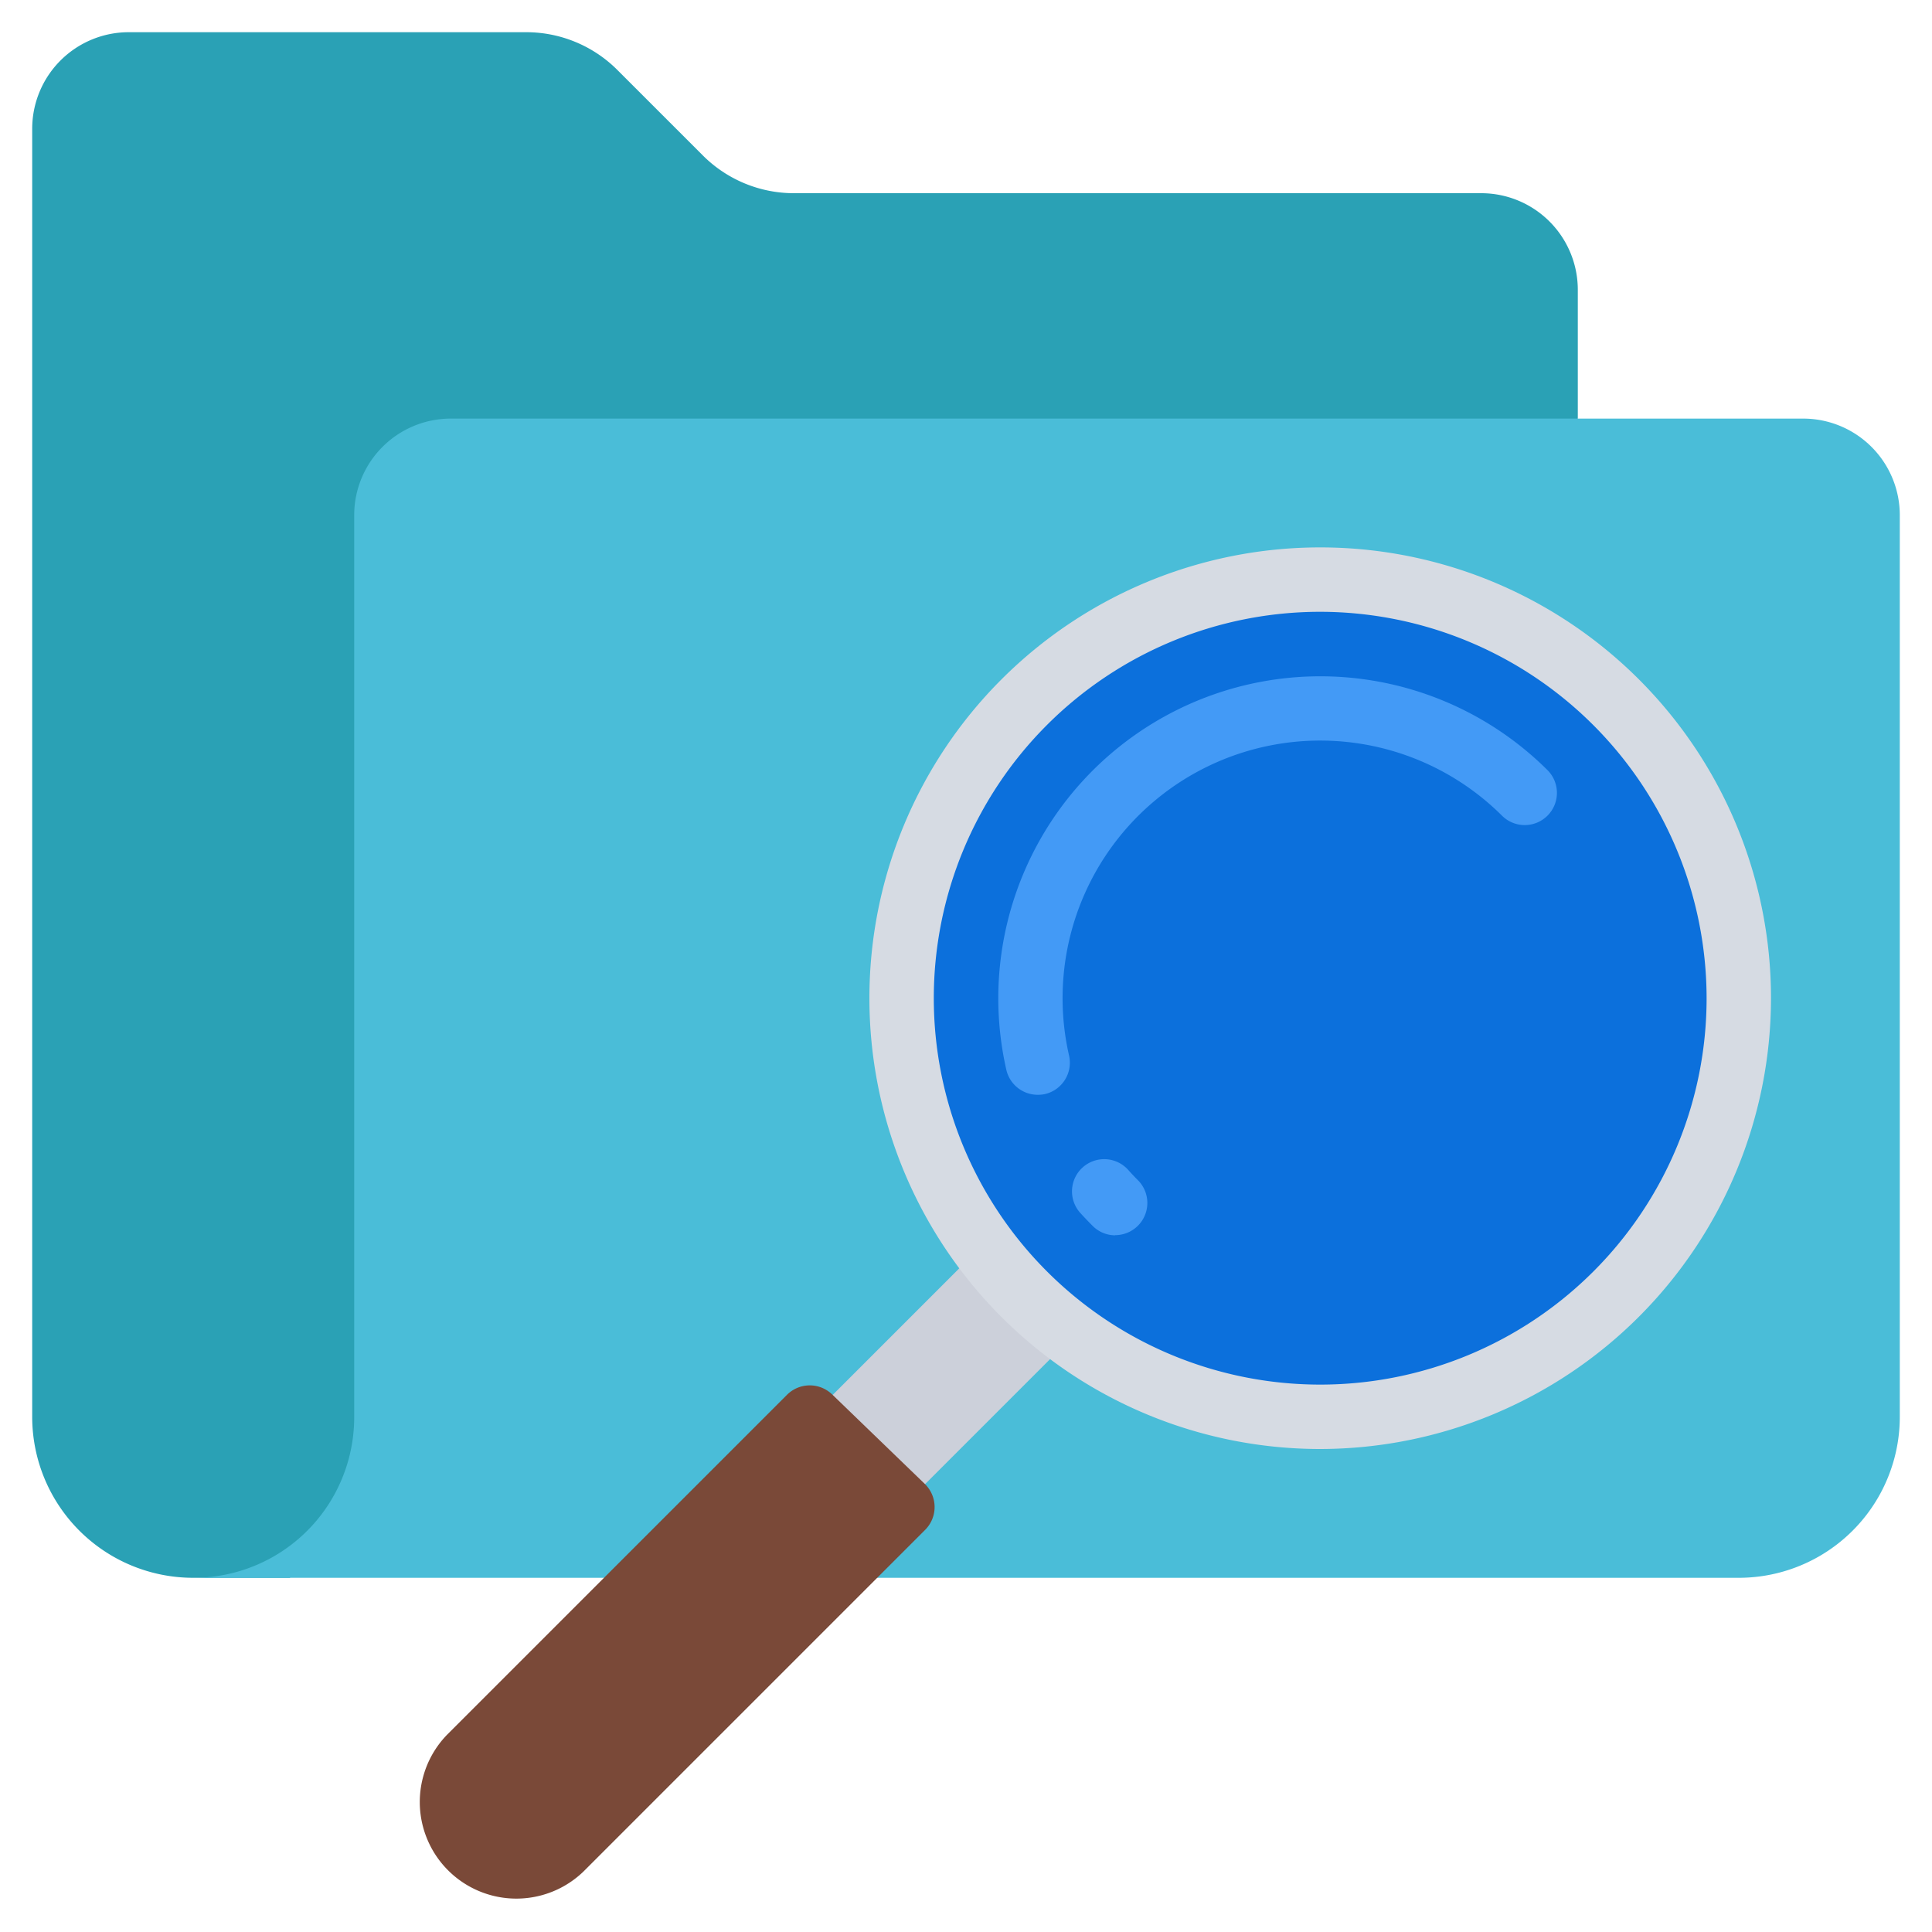 <svg id="Outer_Lines" height="512" viewBox="0 0 60 60" width="512" xmlns="http://www.w3.org/2000/svg" data-name="Outer Lines"><path d="m6 49a5 5 0 0 1 -5-5v-40a3 3 0 0 1 3-3h12.34a4 4 0 0 1 2.83 1.17l2.66 2.66a4 4 0 0 0 2.83 1.17h21.34a3 3 0 0 1 3 3v4l-40 36z" fill="#2aa1b5"/><path d="m59 16v28a5 5 0 0 1 -5 5h-48a4.985 4.985 0 0 0 5-5v-28a3 3 0 0 1 3-3h42a3 3 0 0 1 3 3z" fill="#4abdd8"/><circle cx="41" cy="31" fill="#0c70dc" r="13"/><path d="m27.96 46.86 5.37-5.37-2.82-2.82-5.42 5.42z" fill="#ccd0da"/><path d="m28.72 46.084a1 1 0 0 1 .012 1.426l-10.611 10.611a3 3 0 0 1 -4.242-4.242l10.563-10.563a1 1 0 0 1 1.4-.012z" fill="#7a4938"/><path d="m32.227 34a1 1 0 0 1 -.975-.779 10 10 0 0 1 16.819-9.292 1 1 0 0 1 -1.414 1.414 8 8 0 0 0 -13.457 7.436 1 1 0 0 1 -.755 1.2 1.046 1.046 0 0 1 -.218.021z" fill="#439af6"/><path d="m34.636 38.364a.993.993 0 0 1 -.71-.3c-.131-.131-.259-.266-.381-.4a1 1 0 0 1 1.494-1.33q.148.166.307.325a1 1 0 0 1 -.71 1.7z" fill="#439af6"/><path d="m41 45a14 14 0 1 1 14-14 14.015 14.015 0 0 1 -14 14zm0-26a12 12 0 1 0 12 12 12.013 12.013 0 0 0 -12-12z" fill="#d6dbe3"/></svg>